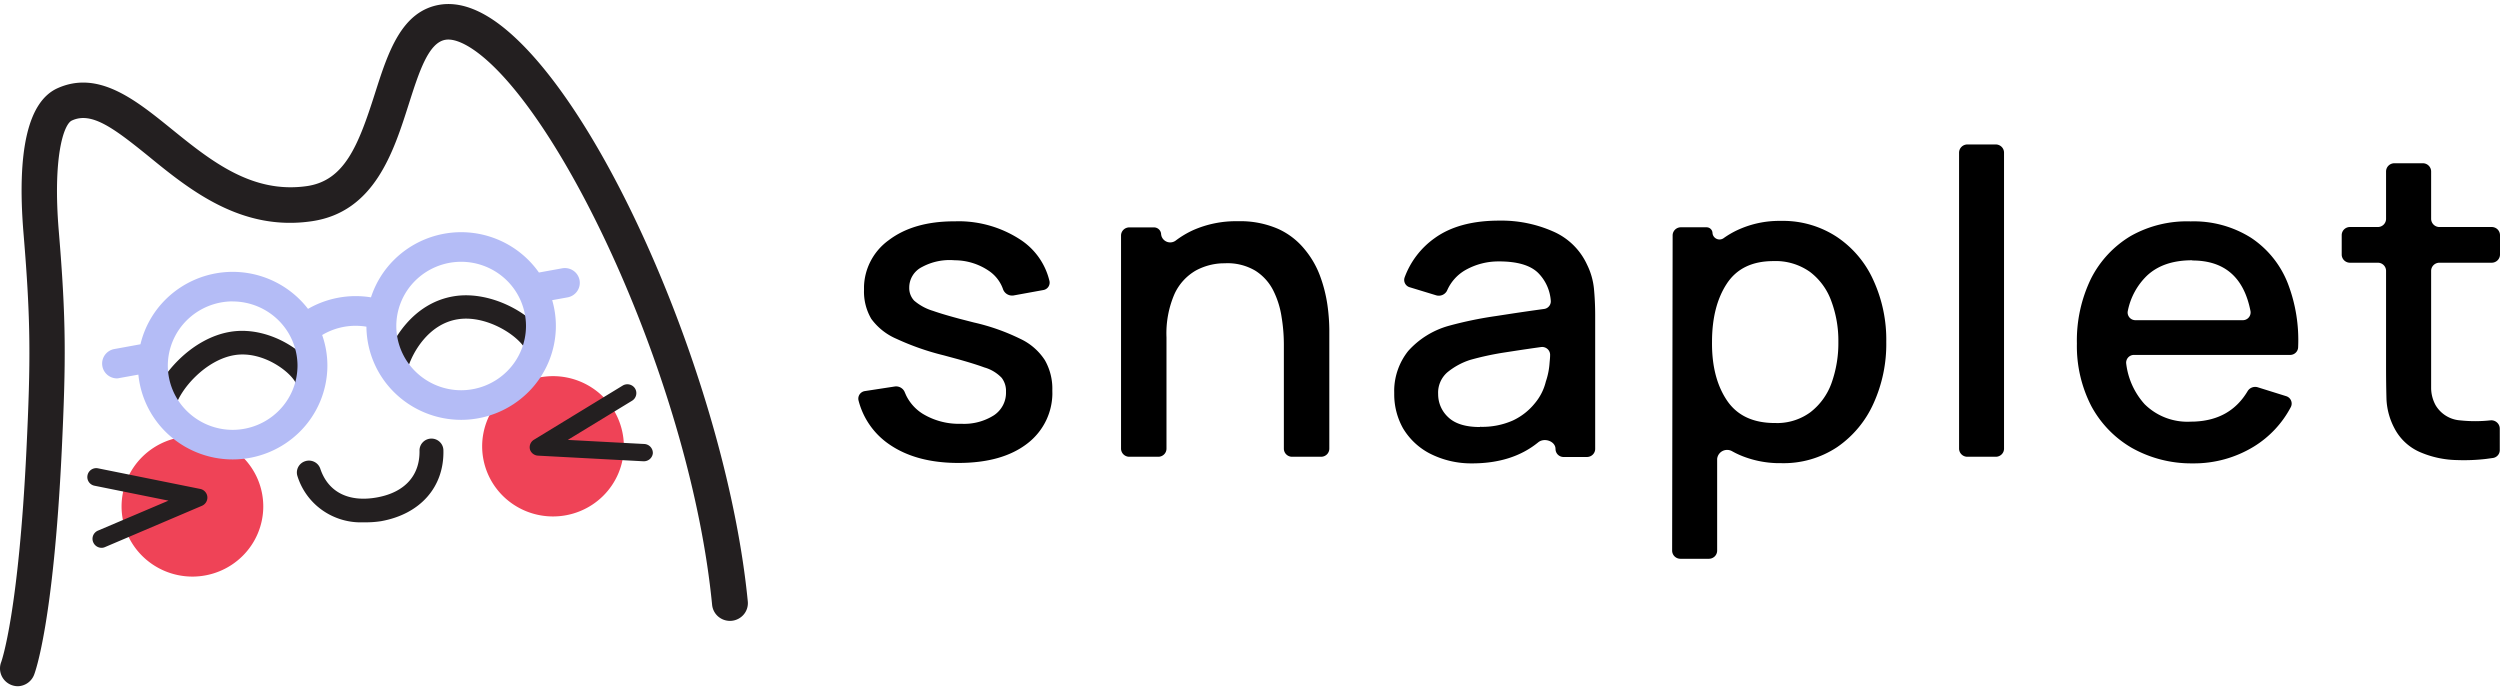 <svg xmlns="http://www.w3.org/2000/svg" width="3em" height="0.83em" viewBox="0 0 512 140"><path d="M196.272 93.984q8.961 0 14.103-3.961a13.1 13.1 0 0 0 3.916-4.837a13 13 0 0 0 1.235-5.296l-.01-.784a11.73 11.73 0 0 0-1.534-6.18a12.05 12.05 0 0 0-5.007-4.349a43 43 0 0 0-9.488-3.35l-2.85-.733q-3.083-.82-5.047-1.48l-.538-.184a10.6 10.6 0 0 1-3.831-2.086a3.75 3.75 0 0 1-1.008-2.652a4.67 4.67 0 0 1 .692-2.479a4.73 4.73 0 0 1 1.907-1.747a11.9 11.9 0 0 1 6.72-1.388a12.5 12.5 0 0 1 7.069 2.22a7.55 7.55 0 0 1 2.79 3.616c.133.443.422.825.814 1.077s.861.358 1.325.3l6.105-1.11a1.57 1.57 0 0 0 1.051-.643a1.54 1.54 0 0 0 .248-1.2a13.93 13.93 0 0 0-5.914-8.453a23.16 23.16 0 0 0-12.615-3.8l-.962.016q-8.346 0-13.442 3.872a12.24 12.24 0 0 0-3.805 4.496a12.1 12.1 0 0 0-1.247 4.991v.743a11 11 0 0 0 1.49 5.869a12.45 12.45 0 0 0 5.141 4.083a53 53 0 0 0 9.712 3.395l2.84.769q3.497.978 5.46 1.705a7.85 7.85 0 0 1 3.552 2.13a4.4 4.4 0 0 1 .884 2.433v.44a5.5 5.5 0 0 1-.606 2.712a5.6 5.6 0 0 1-1.858 2.081a11.4 11.4 0 0 1-6.72 1.742a14.25 14.25 0 0 1-7.954-2.097a9.2 9.2 0 0 1-3.317-3.725l-.256-.58a1.9 1.9 0 0 0-.786-.964a1.93 1.93 0 0 0-1.22-.278l-6.15.943a1.6 1.6 0 0 0-1.103.669a1.56 1.56 0 0 0-.23 1.261a15.53 15.53 0 0 0 6.296 8.987q5.511 3.806 14.148 3.806m33.316-2.93c.003.443.182.866.5 1.178a1.7 1.7 0 0 0 1.191.487h5.937c.446 0 .873-.175 1.188-.488c.316-.312.492-.735.492-1.176V68.266a20.3 20.3 0 0 1 1.636-8.875a10.67 10.67 0 0 1 4.391-4.826a12.4 12.4 0 0 1 5.23-1.46l.785-.016a11.16 11.16 0 0 1 6.15 1.52a10.26 10.26 0 0 1 3.652 4.005a17.9 17.9 0 0 1 1.714 5.392c.312 1.856.473 3.733.481 5.614v21.435a1.65 1.65 0 0 0 .496 1.18a1.68 1.68 0 0 0 1.196.484h5.926a1.7 1.7 0 0 0 1.195-.484a1.66 1.66 0 0 0 .496-1.18V66.647a39 39 0 0 0-.392-5.048a29 29 0 0 0-1.49-5.87a18.6 18.6 0 0 0-3.215-5.547a14.9 14.9 0 0 0-5.399-4.138a19.4 19.4 0 0 0-7.312-1.57l-.944.005a21.7 21.7 0 0 0-9.14 1.831a19 19 0 0 0-3.562 2.13a1.88 1.88 0 0 1-2.922-.926l-.07-.316c0-.386-.154-.756-.43-1.028a1.47 1.47 0 0 0-1.037-.426h-5.052c-.448 0-.878.177-1.196.49a1.67 1.67 0 0 0-.495 1.186zm71.89 3.019q8.267 0 13.554-4.316c1.175-.957 3.259-.315 3.515 1.086l.026.29c0 .432.173.847.48 1.153c.31.306.73.478 1.164.478h4.785a1.7 1.7 0 0 0 1.195-.484q.238-.234.366-.541c.087-.203.13-.42.13-.64V63.784c0-1.963-.09-3.805-.257-5.547a14.3 14.3 0 0 0-1.412-4.87a13.57 13.57 0 0 0-6.945-6.79a26.2 26.2 0 0 0-11.067-2.22q-8.211 0-13.173 3.573a17.07 17.07 0 0 0-6.173 8.066a1.55 1.55 0 0 0 .532 1.751q.175.133.38.214l5.597 1.707a1.89 1.89 0 0 0 2.12-.864l.12-.245a8.9 8.9 0 0 1 3.753-4.105a13.74 13.74 0 0 1 6.844-1.742q5.602 0 7.998 2.352a8.98 8.98 0 0 1 2.588 5.658a1.575 1.575 0 0 1-1.39 1.73c-2.24.304-4.43.622-6.591.949l-3.221.494a79 79 0 0 0-9.656 1.997a17.43 17.43 0 0 0-8.356 5.182a13.23 13.23 0 0 0-2.854 7.955l.008.787a14.2 14.2 0 0 0 1.792 7.056a13.76 13.76 0 0 0 5.41 5.137a18.6 18.6 0 0 0 8.738 2.064m1.624-7.445c-2.923 0-5.096-.665-6.496-1.997a6.4 6.4 0 0 1-1.54-2.153a6.4 6.4 0 0 1-.533-2.584a5.5 5.5 0 0 1 .415-2.427a5.55 5.55 0 0 1 1.434-2.011a14.2 14.2 0 0 1 4.704-2.574a59 59 0 0 1 7.024-1.52l2.807-.433q2.193-.33 4.652-.676a1.66 1.66 0 0 1 1.359.398c.183.163.326.364.416.589a1.6 1.6 0 0 1 .118.71c0 .544-.078 1.11-.121 1.708a14.8 14.8 0 0 1-.751 3.65a10.9 10.9 0 0 1-2.24 4.439a12.7 12.7 0 0 1-4.482 3.528a15.4 15.4 0 0 1-6.766 1.309zm39.352 25.307c0 .444.18.87.496 1.184a1.7 1.7 0 0 0 1.195.491h5.836c.45 0 .879-.177 1.198-.49a1.67 1.67 0 0 0 .494-1.185V93.163c.03-.34.149-.667.341-.95a2.06 2.06 0 0 1 .757-.672a2.08 2.08 0 0 1 1.97.046c.86.483 1.76.891 2.69 1.22c2.014.723 4.13 1.13 6.267 1.21l1.07.011a19.8 19.8 0 0 0 11.48-3.284a21.5 21.5 0 0 0 7.417-8.876a29.36 29.36 0 0 0 2.644-12.659a29.2 29.2 0 0 0-2.644-12.658a21 21 0 0 0-7.503-8.876a20.1 20.1 0 0 0-10.575-3.265l-.94.003a20.2 20.2 0 0 0-7.91 1.487a18 18 0 0 0-3.777 2.074a1.447 1.447 0 0 1-2.193-.802l-.047-.24a1.2 1.2 0 0 0-.357-.856a1.23 1.23 0 0 0-.862-.354h-5.254a1.69 1.69 0 0 0-1.567 1.033a1.6 1.6 0 0 0-.124.642zm21.75-26.121l-.712-.007q-6.72 0-9.837-4.66q-3.113-4.66-3.034-11.96q0-7.311 3.034-11.926q3.036-4.616 9.533-4.616a12.14 12.14 0 0 1 7.506 2.22a13 13 0 0 1 4.357 5.968a23.1 23.1 0 0 1 1.446 8.354a24.3 24.3 0 0 1-1.4 8.443a13.14 13.14 0 0 1-4.313 5.958a11.55 11.55 0 0 1-6.58 2.226m37.015 5.24c.003.443.183.866.5 1.178c.316.312.744.487 1.19.487h5.825a1.7 1.7 0 0 0 1.195-.484c.158-.154.282-.338.37-.541a1.7 1.7 0 0 0 .126-.64v-60.62c0-.445-.176-.87-.493-1.185a1.7 1.7 0 0 0-1.198-.49h-5.824a1.7 1.7 0 0 0-1.192.493a1.68 1.68 0 0 0-.5 1.182zm47.842 3.018a23.47 23.47 0 0 0 12.524-3.439a20.9 20.9 0 0 0 7.584-8.11c.102-.207.158-.433.164-.663a1.586 1.586 0 0 0-1.139-1.556l-5.824-1.82a1.82 1.82 0 0 0-1.191.06a1.8 1.8 0 0 0-.894.783c-2.346 3.91-5.948 5.978-10.835 6.185l-.826.017a12.5 12.5 0 0 1-5.083-.797a12.4 12.4 0 0 1-4.316-2.775a15.06 15.06 0 0 1-3.774-8.288a1.5 1.5 0 0 1 .053-.68c.065-.221.18-.425.335-.597a1.6 1.6 0 0 1 1.235-.531h31.927c.429.006.844-.156 1.155-.451c.31-.295.49-.699.502-1.125a32.3 32.3 0 0 0-2.085-13.002a19.84 19.84 0 0 0-7.605-9.442a22 22 0 0 0-12.323-3.328c-4.27-.145-8.499.88-12.22 2.962a21.4 21.4 0 0 0-8.176 8.742a29 29 0 0 0-2.901 13.314a26.8 26.8 0 0 0 2.945 12.792a21.87 21.87 0 0 0 8.3 8.576a24.83 24.83 0 0 0 12.468 3.173m-.077-41.55q9.9 0 11.918 10.363a1.594 1.594 0 0 1-1.613 1.864h-21.923a1.61 1.61 0 0 1-1.263-.572c-.152-.184-.26-.4-.32-.63a1.55 1.55 0 0 1-.006-.706a13.8 13.8 0 0 1 3.898-7.19c2.262-2.13 5.343-3.173 9.275-3.173zm61.604 40.441a1.66 1.66 0 0 0 .984-.561c.251-.297.385-.672.381-1.059v-4.382a1.7 1.7 0 0 0-.59-1.282a1.74 1.74 0 0 0-1.358-.415c-2.054.22-4.127.22-6.181 0a6.37 6.37 0 0 1-5.008-3.096a7.46 7.46 0 0 1-.92-3.517V54.653c0-.444.178-.87.497-1.184a1.7 1.7 0 0 1 1.195-.491h10.72c.448-.003.876-.18 1.192-.494a1.68 1.68 0 0 0 .5-1.181v-3.961c0-.444-.18-.87-.496-1.185a1.7 1.7 0 0 0-1.195-.49h-10.721a1.7 1.7 0 0 1-1.192-.494a1.68 1.68 0 0 1-.5-1.182v-9.707a1.68 1.68 0 0 0-.499-1.182a1.7 1.7 0 0 0-1.191-.494h-5.85c-.446.003-.875.18-1.191.494a1.68 1.68 0 0 0-.5 1.182v9.707c0 .443-.177.867-.49 1.181a1.7 1.7 0 0 1-1.189.495h-5.725a1.7 1.7 0 0 0-1.191.491a1.66 1.66 0 0 0-.488 1.184v3.96c0 .443.178.868.49 1.181a1.7 1.7 0 0 0 1.19.495h5.724a1.7 1.7 0 0 1 1.192.492a1.66 1.66 0 0 1 .487 1.183V74.17q0 3.827.09 6.867a14 14 0 0 0 1.67 5.925a10.67 10.67 0 0 0 5.141 4.782a20 20 0 0 0 7.687 1.653a39 39 0 0 0 5.876-.235z"/><path fill="#EF4357" d="M39.402 117.259c3.848 0 7.538-1.513 10.26-4.207a14.3 14.3 0 0 0 4.257-10.16a14.3 14.3 0 0 0-1.105-5.5a14.4 14.4 0 0 0-3.148-4.662a14.5 14.5 0 0 0-4.71-3.114a14.6 14.6 0 0 0-5.554-1.09a14.58 14.58 0 0 0-10.257 4.208a14.3 14.3 0 0 0-4.248 10.159a14.3 14.3 0 0 0 4.252 10.154a14.6 14.6 0 0 0 10.253 4.212m73.848-12.318a14.6 14.6 0 0 0 5.555-1.09a14.5 14.5 0 0 0 4.71-3.113a14.4 14.4 0 0 0 3.147-4.662a14.3 14.3 0 0 0 1.105-5.5a14.3 14.3 0 0 0-4.256-10.16a14.6 14.6 0 0 0-10.26-4.207a14.6 14.6 0 0 0-10.254 4.211a14.3 14.3 0 0 0-4.251 10.155c0 3.81 1.527 7.465 4.248 10.159a14.58 14.58 0 0 0 10.256 4.207"/><path fill="#231F20" d="M3.694 139.712a3.7 3.7 0 0 1-2.553-1.004A3.64 3.64 0 0 1 0 136.146a3.6 3.6 0 0 1 .255-1.405c.085-.242 3.562-10.11 5.165-43.547c.87-18.185.894-26.174-.587-44.032c-1.432-17.094.905-27.144 6.891-29.896c8.397-3.819 16.01 2.34 23.379 8.305c8.127 6.583 16.525 13.335 27.785 11.71c7.675-1.139 10.49-8.255 13.906-18.984C79.462 9.944 82.204 1.324 90.258.112c3.795-.546 7.968.909 12.4 4.34c21.273 16.475 46.28 74.861 50.49 117.887a3.6 3.6 0 0 1-.818 2.668a3.7 3.7 0 0 1-5.17.493a3.63 3.63 0 0 1-1.319-2.458C141.521 78.804 116 24.007 98.104 10.174C95.4 8.09 92.988 7.058 91.286 7.313c-3.537.521-5.483 6.656-7.564 13.166c-3.134 9.844-7.026 22.089-19.805 23.992c-14.48 2.158-25.056-6.401-33.539-13.336c-7.087-5.734-11.64-9.153-15.667-7.274c-1.702.776-3.93 7.614-2.669 22.683c1.518 18.27 1.481 26.417.6 44.965c-1.701 35.388-5.484 45.402-5.643 45.814a3.64 3.64 0 0 1-1.285 1.692a3.7 3.7 0 0 1-2.02.697"/><path fill="#231F20" d="M20.798 111.367a1.9 1.9 0 0 1-1.009-.304a1.85 1.85 0 0 1-.68-.8a1.8 1.8 0 0 1 .364-2.02a1.8 1.8 0 0 1 .603-.404l14.432-6.134l-15.154-3.055a1.83 1.83 0 0 1-1.164-.772a1.8 1.8 0 0 1-.268-1.362a1.8 1.8 0 0 1 .775-1.16a1.83 1.83 0 0 1 1.38-.27l20.918 4.218c.384.076.733.27.997.556s.43.647.472 1.033a1.83 1.83 0 0 1-.245 1.11c-.198.335-.498.6-.857.756l-19.842 8.45a1.7 1.7 0 0 1-.722.158m111.067-17.724h-.098l-21.555-1.152a1.84 1.84 0 0 1-1.044-.371a1.8 1.8 0 0 1-.633-.902a1.8 1.8 0 0 1 .08-1.128c.147-.358.407-.66.74-.86l18.177-11.093a1.86 1.86 0 0 1 2.522.594a1.83 1.83 0 0 1-.6 2.51l-13.171 8.025l15.68.837c.486.028.941.245 1.267.604s.494.83.471 1.312a1.82 1.82 0 0 1-.605 1.158c-.339.3-.777.466-1.23.466m-57.408 12.499a13.66 13.66 0 0 1-8.413-2.454a13.44 13.44 0 0 1-5.137-7.039a2.4 2.4 0 0 1 .161-1.815a2.44 2.44 0 0 1 1.393-1.191a2.47 2.47 0 0 1 1.87.1a2.43 2.43 0 0 1 1.251 1.379c1.604 4.849 5.827 6.958 11.592 5.928s8.85-4.534 8.74-9.626c0-.643.257-1.26.716-1.714a2.46 2.46 0 0 1 3.462 0c.46.454.717 1.07.717 1.714c.16 7.492-4.737 13.044-12.766 14.487a20.4 20.4 0 0 1-3.586.23M33.49 84.55q-.27.03-.54 0a2.45 2.45 0 0 1-1.529-1.07a2.4 2.4 0 0 1-.319-1.827c1.224-5.2 7.92-13.263 16.206-14.548c8.287-1.285 16.745 4.85 18.14 9.565a2.4 2.4 0 0 1-.203 1.845a2.43 2.43 0 0 1-1.461 1.162a2.47 2.47 0 0 1-1.86-.197a2.43 2.43 0 0 1-1.176-1.44c-.685-2.327-6.683-7.092-12.668-6.146c-5.986.945-11.36 7.128-12.24 10.91a2.42 2.42 0 0 1-.882 1.261a2.46 2.46 0 0 1-1.469.485m47.724-8.074a2.2 2.2 0 0 1-.674-.097a2.46 2.46 0 0 1-1.47-1.15a2.4 2.4 0 0 1-.219-1.845c1.224-4.4 5.668-12.208 14.211-13.554c7.773-1.212 16.72 3.94 19.23 9.202a2.405 2.405 0 0 1-.441 2.673c-.222.233-.488.42-.783.552a2.47 2.47 0 0 1-2.71-.433a2.4 2.4 0 0 1-.558-.78c-1.518-3.188-8.238-7.407-14.028-6.485c-6.12.957-9.388 7.02-10.27 10.098a2.42 2.42 0 0 1-.838 1.287a2.46 2.46 0 0 1-1.45.532"/><path fill="#B4BCF6" d="M94.444 85.157a19.52 19.52 0 0 1-13.712-5.635a19.15 19.15 0 0 1-5.689-13.445a14 14 0 0 0-2.2-.184a13.4 13.4 0 0 0-6.864 1.893a19 19 0 0 1 1.071 6.266a19.15 19.15 0 0 1-5.69 13.58a19.52 19.52 0 0 1-13.71 5.635a19.52 19.52 0 0 1-13.712-5.635a19.16 19.16 0 0 1-5.598-11.737l-3.825.69q-.271.07-.55.085a3.08 3.08 0 0 1-1.957-.71a3.026 3.026 0 0 1-.554-4.047a3.04 3.04 0 0 1 1.96-1.256l5.351-.977a19.2 19.2 0 0 1 5.177-9.2a19.52 19.52 0 0 1 13.708-5.631a19.52 19.52 0 0 1 13.707 5.63a19 19 0 0 1 1.724 1.954a19.54 19.54 0 0 1 12.896-2.363a19.2 19.2 0 0 1 4.755-7.71a19.52 19.52 0 0 1 13.712-5.634a19.52 19.52 0 0 1 13.71 5.635a19.3 19.3 0 0 1 2.22 2.629q.077-.018.155-.033l4.615-.836a3.1 3.1 0 0 1 2.279.487a3.03 3.03 0 0 1 1.27 1.937a3 3 0 0 1-.487 2.265a3.06 3.06 0 0 1-1.96 1.263l-3.159.573a19 19 0 0 1 .757 5.295a19.15 19.15 0 0 1-5.69 13.58a19.52 19.52 0 0 1-13.71 5.636m0-32.37a13.36 13.36 0 0 0-9.388 3.857a13.1 13.1 0 0 0-3.893 9.297a13.12 13.12 0 0 0 3.897 9.294a13.37 13.37 0 0 0 9.384 3.86a13.37 13.37 0 0 0 9.383-3.86a13.12 13.12 0 0 0 3.897-9.294a13.1 13.1 0 0 0-3.893-9.297a13.36 13.36 0 0 0-9.387-3.856m-46.794 8.11a13.37 13.37 0 0 0-9.384 3.86a13.12 13.12 0 0 0-3.897 9.295a13.1 13.1 0 0 0 3.897 9.294a13.37 13.37 0 0 0 9.384 3.86a13.37 13.37 0 0 0 9.383-3.86a13.1 13.1 0 0 0 3.897-9.294a13.12 13.12 0 0 0-3.901-9.286a13.37 13.37 0 0 0-9.38-3.856z"/></svg>